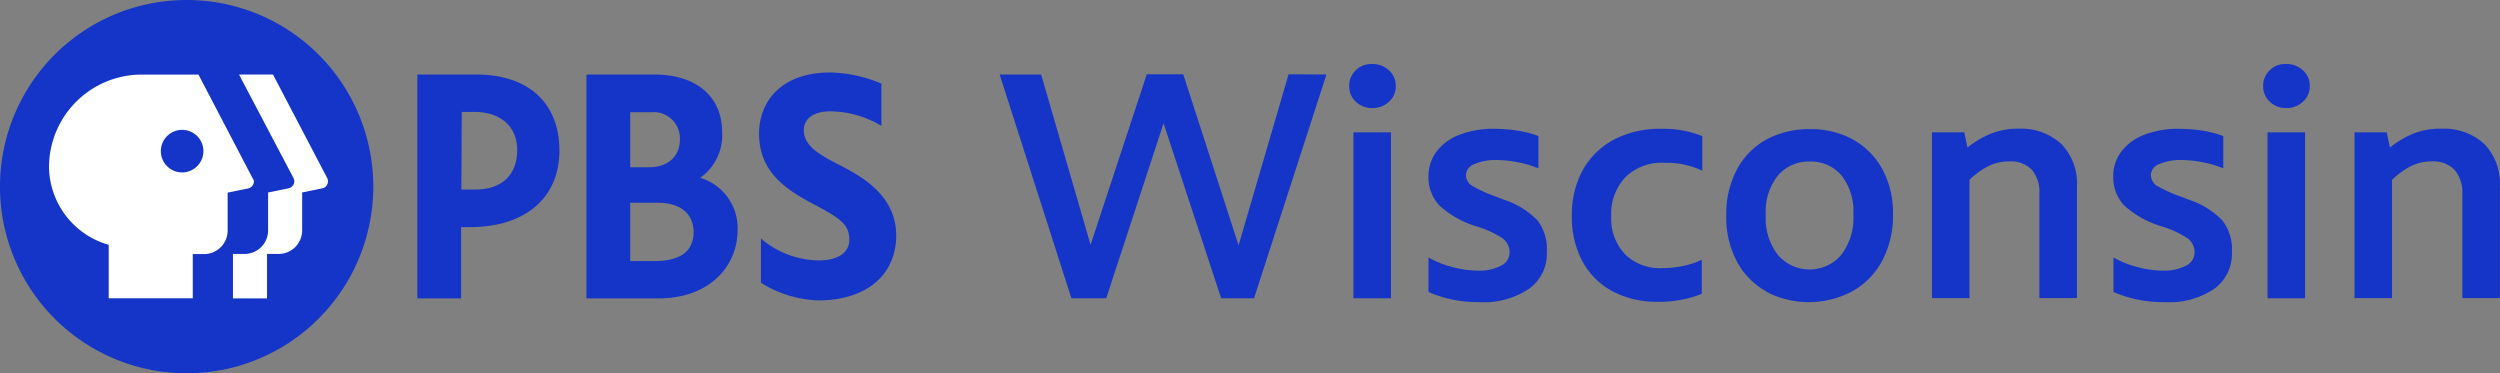 <svg width="800" height="119.45" data-name="Layer 1" version="1.1" viewBox="0 0 800 119.45" xmlns="http://www.w3.org/2000/svg">
 <rect x="0" y="0" width="800" height="119.45" fill="#808080" stroke="none"/>
 <g fill="#1435c8" stroke-width="2.333">
  <path class="cls-1" d="m119.45 59.68a59.727 59.727 0 1 1-59.727-59.68 59.704 59.704 0 0 1 59.727 59.68"/>
  <path class="cls-1" d="m269.03 53.008c-6.556-3.383-11.805-6.136-11.805-11.385 0-3.686 3.173-5.996 8.492-5.996a32.01 32.01 0 0 1 16.332 4.666v-13.532a44.119 44.119 0 0 0-16.332-3.57c-15.748 0-22.818 9.332-22.818 19.528 0 11.922 8.049 17.615 16.868 22.304 8.819 4.689 12.015 6.603 12.015 11.665 0 4.2-3.663 6.649-9.799 6.649a29 29 0 0 1-18.478-6.999v14.138a36.676 36.676 0 0 0 18.338 5.646c15.258 0 24.941-8.002 24.941-20.834 0-12.832-11.222-18.875-17.755-22.281z"/>
  <path class="cls-1" d="m152.42 23.844h-18.875v71.649h13.999v-22.818h2.846c17.661 0 28.627-9.332 28.627-24.497s-9.892-24.334-26.597-24.334zm-4.666 11.969h4.153c8.259 0 13.602 4.666 13.602 12.179 0 8.049-4.923 12.669-13.509 12.669h-4.363z"/>
  <path class="cls-1" d="m224.07 56.904a16.682 16.682 0 0 0 6.999-14.722c0-11.292-8.306-18.338-21.674-18.338h-21.721v71.649h22.864c17.521 0 25.477-11.269 25.477-21.698a16.752 16.752 0 0 0-11.945-16.892zm-15.585-20.998a8.352 8.352 0 0 1 9.076 8.749c0 5.389-3.826 8.866-9.846 8.866h-6.043v-17.615zm-6.813 47.642v-18.665h8.936c6.999 0 11.339 3.476 11.339 9.332 0 6.229-4.246 9.332-12.645 9.332z"/>
  <path class="cls-1" d="m424.46 23.844-23.168 71.602h-10.522l-18.431-55.994-18.338 55.994h-11.152l-22.958-71.602h13.275l15.818 54.501 17.988-54.571h11.665l17.708 54.734 16.005-54.734z"/>
  <path class="cls-1" d="m433.91 32.593a6.673 6.673 0 0 1-2.17-5.063 6.766 6.766 0 0 1 2.123-5.063 7.139 7.139 0 0 1 5.296-1.983 7.629 7.629 0 0 1 5.273 1.983 6.556 6.556 0 0 1 2.216 5.063 6.486 6.486 0 0 1-2.216 5.063 7.536 7.536 0 0 1-5.273 1.983 7.396 7.396 0 0 1-5.249-1.983zm-0.817 9.752h12.015v53.101h-12.015z"/>
  <path class="cls-1" d="m457.12 93.44v-11.059a28.534 28.534 0 0 0 7.279 2.963 31.893 31.893 0 0 0 8.539 1.26 14.768 14.768 0 0 0 7.373-1.587 4.666 4.666 0 0 0 2.753-4.2 5.506 5.506 0 0 0-2.17-4.503 31.31 31.31 0 0 0-8.586-3.92 30.703 30.703 0 0 1-11.665-6.603 13.089 13.089 0 0 1-3.523-9.519 12.739 12.739 0 0 1 2.473-7.629 16.332 16.332 0 0 1 7.233-5.436 29.677 29.677 0 0 1 11.385-1.983 48.598 48.598 0 0 1 8.026 0.677 34.646 34.646 0 0 1 6.066 1.633v10.336a31.543 31.543 0 0 0-6.089-1.843 36.093 36.093 0 0 0-6.999-0.817 17.148 17.148 0 0 0-7.396 1.306 3.896 3.896 0 0 0-2.706 3.43 4.13 4.13 0 0 0 1.983 3.523 43.115 43.115 0 0 0 7.582 3.43l2.45 0.957a26.574 26.574 0 0 1 10.849 6.649 15.118 15.118 0 0 1 3.01 10.172 13.742 13.742 0 0 1-5.599 11.665 25.827 25.827 0 0 1-15.912 4.34 39.802 39.802 0 0 1-16.355-3.243z"/>
  <path class="cls-1" d="m515.87 93.137a23.657 23.657 0 0 1-9.589-9.682 30.05 30.05 0 0 1-3.29-14.442 29.537 29.537 0 0 1 3.383-14.372 24.684 24.684 0 0 1 9.846-9.846 31.543 31.543 0 0 1 15.538-3.57 33.386 33.386 0 0 1 12.972 2.333v11.059a26.9 26.9 0 0 0-12.062-2.52 16.565 16.565 0 0 0-12.599 4.666 17.148 17.148 0 0 0-4.479 12.389 16.612 16.612 0 0 0 4.433 12.225 15.888 15.888 0 0 0 11.665 4.433 33.9 33.9 0 0 0 6.999-0.723 23.611 23.611 0 0 0 5.879-1.983v10.919a36.023 36.023 0 0 1-13.999 2.543 29.98 29.98 0 0 1-14.698-3.43z"/>
  <path class="cls-1" d="m565.33 93.323a23.774 23.774 0 0 1-9.496-9.589 30.097 30.097 0 0 1-3.43-14.722 30.47 30.47 0 0 1 3.476-14.908 23.634 23.634 0 0 1 9.542-9.542 28.814 28.814 0 0 1 13.859-3.243 27.997 27.997 0 0 1 13.602 3.29 24.031 24.031 0 0 1 9.449 9.496 29.117 29.117 0 0 1 3.43 14.278 30.96 30.96 0 0 1-3.476 15.095 24.264 24.264 0 0 1-9.589 9.752 29.537 29.537 0 0 1-27.367 0.187zm23.797-11.665a19.458 19.458 0 0 0 3.943-13.089 18.431 18.431 0 0 0-3.803-12.435 12.715 12.715 0 0 0-10.126-4.433 12.925 12.925 0 0 0-10.149 4.386 18.525 18.525 0 0 0-3.943 12.785 18.921 18.921 0 0 0 3.943 12.785 13.369 13.369 0 0 0 18.828 1.306 11.502 11.502 0 0 0 1.306-1.306z"/>
  <path class="cls-1" d="m659.61 46.055a18.128 18.128 0 0 1 5.016 13.625v35.696h-12.015v-33.363a11.129 11.129 0 0 0-2.333-7.606 9.332 9.332 0 0 0-7.349-2.753 14.535 14.535 0 0 0-6.999 1.68 25.851 25.851 0 0 0-5.693 4.2v37.866h-12.015v-53.054h10.336l1.027 4.853a30.773 30.773 0 0 1 7.513-4.433 23.331 23.331 0 0 1 9.169-1.587 18.991 18.991 0 0 1 13.345 4.876z"/>
  <path class="cls-1" d="m676.31 93.44v-11.059a28.534 28.534 0 0 0 7.279 2.963 31.893 31.893 0 0 0 8.539 1.26 14.768 14.768 0 0 0 7.373-1.587 4.666 4.666 0 0 0 2.753-4.2 5.506 5.506 0 0 0-2.17-4.503 31.31 31.31 0 0 0-8.469-3.92 30.703 30.703 0 0 1-11.829-6.603 13.089 13.089 0 0 1-3.546-9.519 12.762 12.762 0 0 1 2.496-7.629 16.332 16.332 0 0 1 7.233-5.436 29.677 29.677 0 0 1 11.385-1.983 48.178 48.178 0 0 1 8.026 0.677 35.206 35.206 0 0 1 6.066 1.633v10.336a31.263 31.263 0 0 0-6.113-1.843 35.65 35.65 0 0 0-6.999-0.817 17.148 17.148 0 0 0-7.396 1.306 3.85 3.85 0 0 0-2.66 3.43 4.13 4.13 0 0 0 1.983 3.523 43.979 43.979 0 0 0 7.582 3.43l2.45 0.957a26.457 26.457 0 0 1 10.826 6.649 15.025 15.025 0 0 1 3.103 10.172 13.835 13.835 0 0 1-5.553 11.665 25.664 25.664 0 0 1-15.912 4.34 39.942 39.942 0 0 1-16.448-3.243z"/>
  <path class="cls-1" d="m726.38 32.593a6.673 6.673 0 0 1-2.17-5.063 6.766 6.766 0 0 1 2.123-5.063 6.999 6.999 0 0 1 5.273-1.983 7.629 7.629 0 0 1 5.296 1.983 6.556 6.556 0 0 1 2.216 5.063 6.486 6.486 0 0 1-2.216 5.063 7.559 7.559 0 0 1-5.296 1.983 7.419 7.419 0 0 1-5.226-1.983zm-0.77 9.752h12.015v53.101h-12.015z"/>
  <path class="cls-1" d="m794.95 46.055a18.128 18.128 0 0 1 5.016 13.625v35.696h-12.015v-33.363a11.129 11.129 0 0 0-2.45-7.606 9.332 9.332 0 0 0-7.349-2.753 14.535 14.535 0 0 0-6.999 1.68 26.411 26.411 0 0 0-5.693 4.2v37.866h-12.015v-53.054h10.289l1.05 4.853a30.633 30.633 0 0 1 7.489-4.433 23.331 23.331 0 0 1 9.169-1.587 19.038 19.038 0 0 1 13.509 4.876z"/>
 </g>
 <g fill="#fff" stroke-width="2.333">
  <path class="cls-2" d="m103.22 60.24-6.533 1.353v12.249a7.536 7.536 0 0 1-7.769 7.419h-3.476v14.232h-10.896v-14.232h3.476a7.536 7.536 0 0 0 7.769-7.419v-12.249l6.649-1.353a2.333 2.333 0 0 0 1.703-2.613 3.616 3.616 0 0 0-0.163-0.537l-17.498-33.246h10.872l17.381 33.2a2.333 2.333 0 0 1-0.933 2.986 2.683 2.683 0 0 1-0.583 0.21z"/>
  <path class="cls-2" d="m80.865 57.091-17.358-33.223h-17.965a29.677 29.677 0 0 0-29.863 29.747 26.271 26.271 0 0 0 19.108 24.731v17.102h26.9v-14.138h3.383a7.536 7.536 0 0 0 7.769-7.419v-12.249l6.649-1.353a2.333 2.333 0 0 0 1.726-2.613 4.666 4.666 0 0 0-0.35-0.583zm-22.584-1.913a6.813 6.813 0 1 1 6.813-6.813 6.836 6.836 0 0 1-6.813 6.813z"/>
 </g>
</svg>
